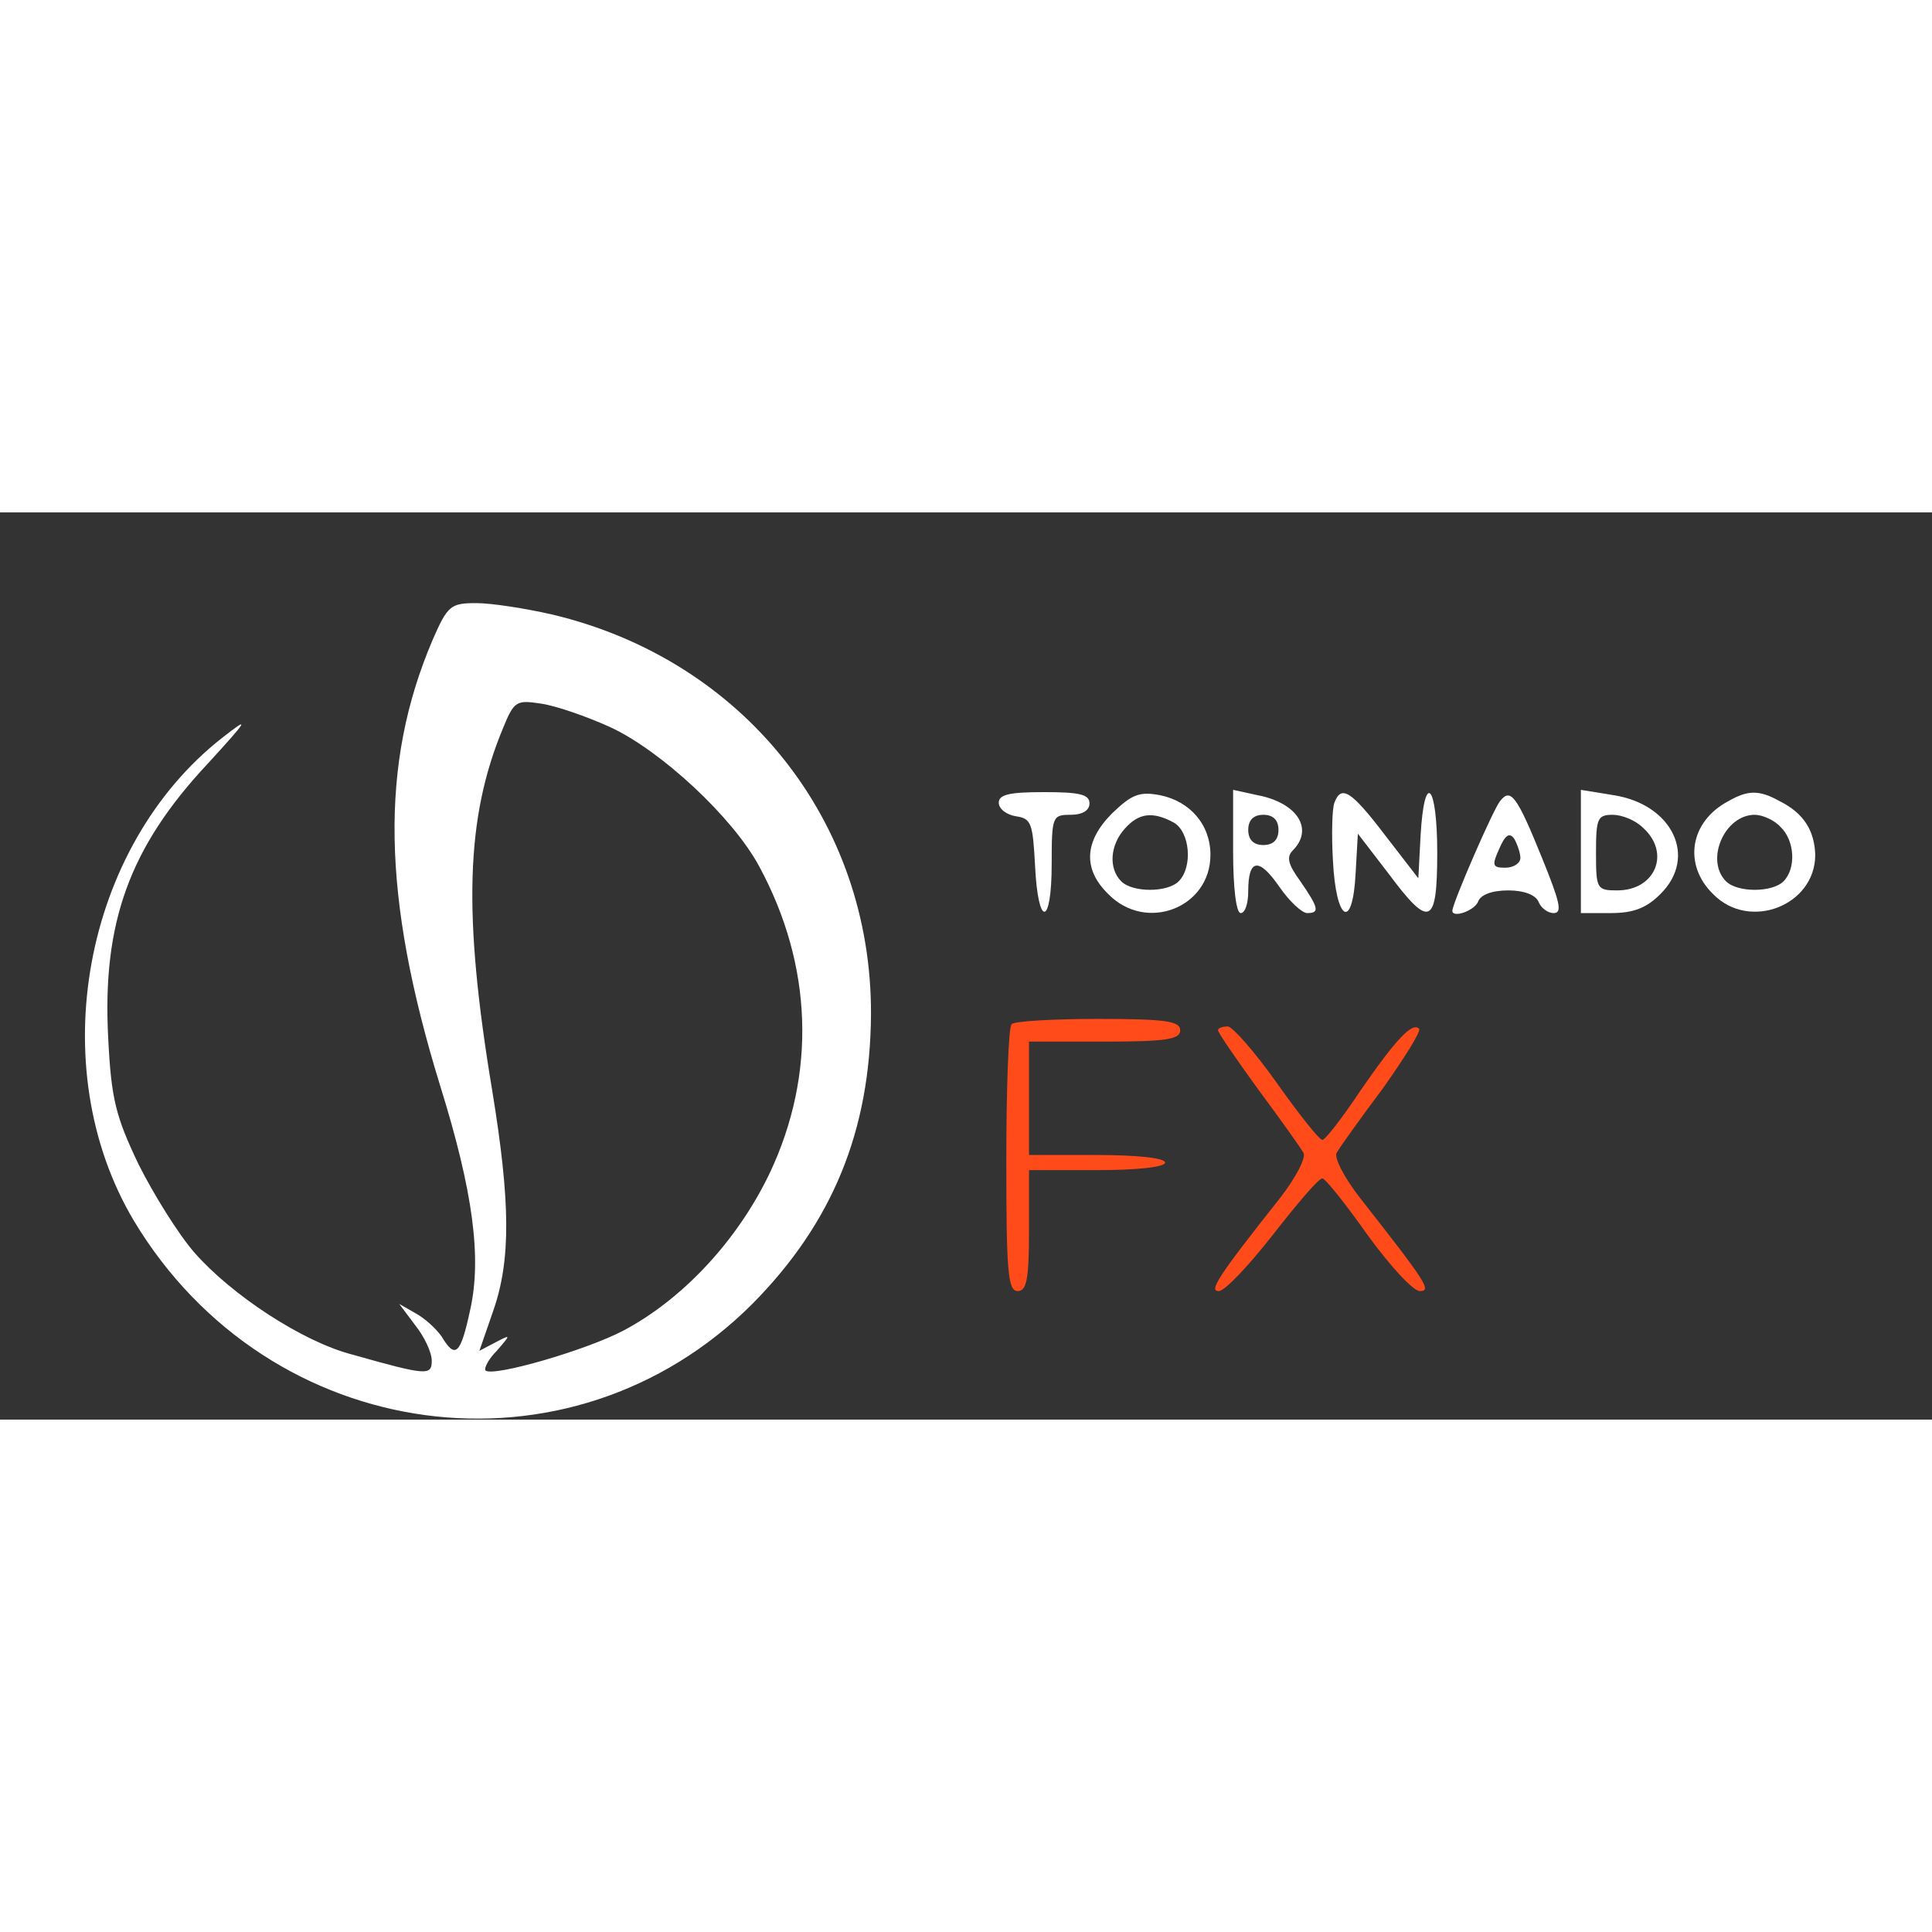<?xml version="1.0" standalone="no"?>
<!DOCTYPE svg PUBLIC "-//W3C//DTD SVG 20010904//EN"
 "http://www.w3.org/TR/2001/REC-SVG-20010904/DTD/svg10.dtd">
<svg version="1.0" xmlns="http://www.w3.org/2000/svg"
 width="40px" height="40px" viewBox="0 0 230 108"
 preserveAspectRatio="xMidYMid meet">

<rect x="0" y="0" width="230" height="108" fill="#333333" stroke="none"/>

<g transform="translate(10,108) scale(0.09,-0.09)"
fill="#FFFFFF" >
<path d="M461 1031 c-70 -164 -67 -339 10 -589 44 -141 55 -228 40 -296 -13
-61 -20 -66 -38 -36 -7 10 -22 24 -35 31 l-21 12 21 -28 c12 -15 22 -36 22
-47 0 -20 -6 -20 -105 8 -66 17 -160 79 -209 135 -21 24 -54 77 -74 117 -30
63 -36 86 -40 167 -8 152 28 252 132 363 54 59 56 63 19 34 -184 -144 -238
-436 -117 -639 179 -298 577 -351 818 -110 106 107 156 229 157 383 1 256
-169 469 -422 529 -35 8 -80 15 -100 15 -34 0 -38 -3 -58 -49z m235 -115 c67
-31 162 -119 197 -184 71 -131 76 -275 14 -406 -42 -88 -114 -166 -193 -208
-49 -26 -173 -62 -183 -53 -2 3 4 15 15 26 19 22 19 22 -2 11 l-21 -11 18 52
c24 68 23 145 -1 292 -39 234 -35 361 14 479 15 37 18 38 51 33 20 -3 60 -17
91 -31z"/>
<path d="M1210 816 c0 -8 10 -16 23 -18 20 -3 22 -9 25 -65 4 -83 22 -81 22 2
0 63 1 65 25 65 16 0 25 6 25 15 0 12 -13 15 -60 15 -45 0 -60 -3 -60 -14z"/>
<path d="M1360 802 c-37 -37 -39 -74 -5 -107 50 -51 135 -18 135 52 0 40 -27
71 -67 79 -27 5 -37 1 -63 -24z m81 -12 c22 -12 26 -59 7 -78 -15 -15 -61 -15
-76 0 -17 17 -15 48 5 70 18 20 36 23 64 8z"/>
<path d="M1520 751 c0 -47 4 -81 10 -81 6 0 10 13 10 29 0 43 14 45 41 6 13
-19 30 -35 37 -35 17 0 15 7 -9 42 -16 22 -19 32 -10 41 28 28 6 63 -47 73
l-32 7 0 -82z m60 29 c0 -13 -7 -20 -20 -20 -13 0 -20 7 -20 20 0 13 7 20 20
20 13 0 20 -7 20 -20z"/>
<path d="M1654 816 c-3 -7 -4 -42 -2 -76 4 -81 26 -94 30 -18 l3 53 40 -52
c55 -74 65 -70 65 27 0 91 -17 109 -22 23 l-3 -57 -44 57 c-45 59 -58 67 -67
43z"/>
<path d="M1873 818 c-9 -11 -63 -135 -63 -145 0 -10 29 0 34 12 3 9 18 15 40
15 21 0 36 -6 40 -15 3 -8 12 -15 20 -15 12 0 8 15 -15 72 -34 84 -42 94 -56
76z m27 -75 c0 -7 -9 -13 -20 -13 -17 0 -18 3 -8 25 8 19 14 22 20 13 4 -7 8
-19 8 -25z"/>
<path d="M1980 751 l0 -81 40 0 c30 0 47 7 65 25 50 49 16 119 -62 131 l-43 7
0 -82z m82 32 c37 -33 17 -83 -34 -83 -27 0 -28 2 -28 50 0 45 2 50 22 50 12
0 30 -7 40 -17z"/>
<path d="M2175 818 c-51 -27 -60 -84 -20 -123 48 -49 135 -15 135 52 -1 32
-15 55 -47 71 -27 15 -42 15 -68 0z m69 -34 c19 -18 21 -55 4 -72 -15 -15 -61
-15 -76 0 -28 28 -2 88 38 88 10 0 26 -7 34 -16z"/>


</g>
<g transform="translate(10,108) scale(0.09,-0.09)"
   fill="#FF4B1A">
    <path d="M1227 523 c-4 -3 -7 -84 -7 -180 0 -147 2 -173 15 -173 12 0 15 16
15 80 l0 80 90 0 c53 0 90 4 90 10 0 6 -37 10 -90 10 l-90 0 0 75 0 75 100 0
c82 0 100 3 100 15 0 12 -19 15 -108 15 -60 0 -112 -3 -115 -7z"/>
    <path d="M1500 515 c0 -3 24 -38 53 -78 29 -39 56 -77 60 -84 4 -6 -10 -33
-31 -60 -84 -106 -94 -123 -81 -123 8 0 40 34 72 75 32 41 61 75 65 74 4 0 31
-34 60 -75 29 -40 60 -74 69 -74 16 0 9 11 -79 123 -21 27 -35 54 -31 60 4 7
31 45 61 85 29 41 51 76 48 79 -9 9 -30 -13 -77 -81 -24 -36 -47 -66 -51 -66
-4 0 -31 34 -60 75 -29 41 -59 75 -65 75 -7 0 -13 -2 -13 -5z"/>
</g>
</svg>
